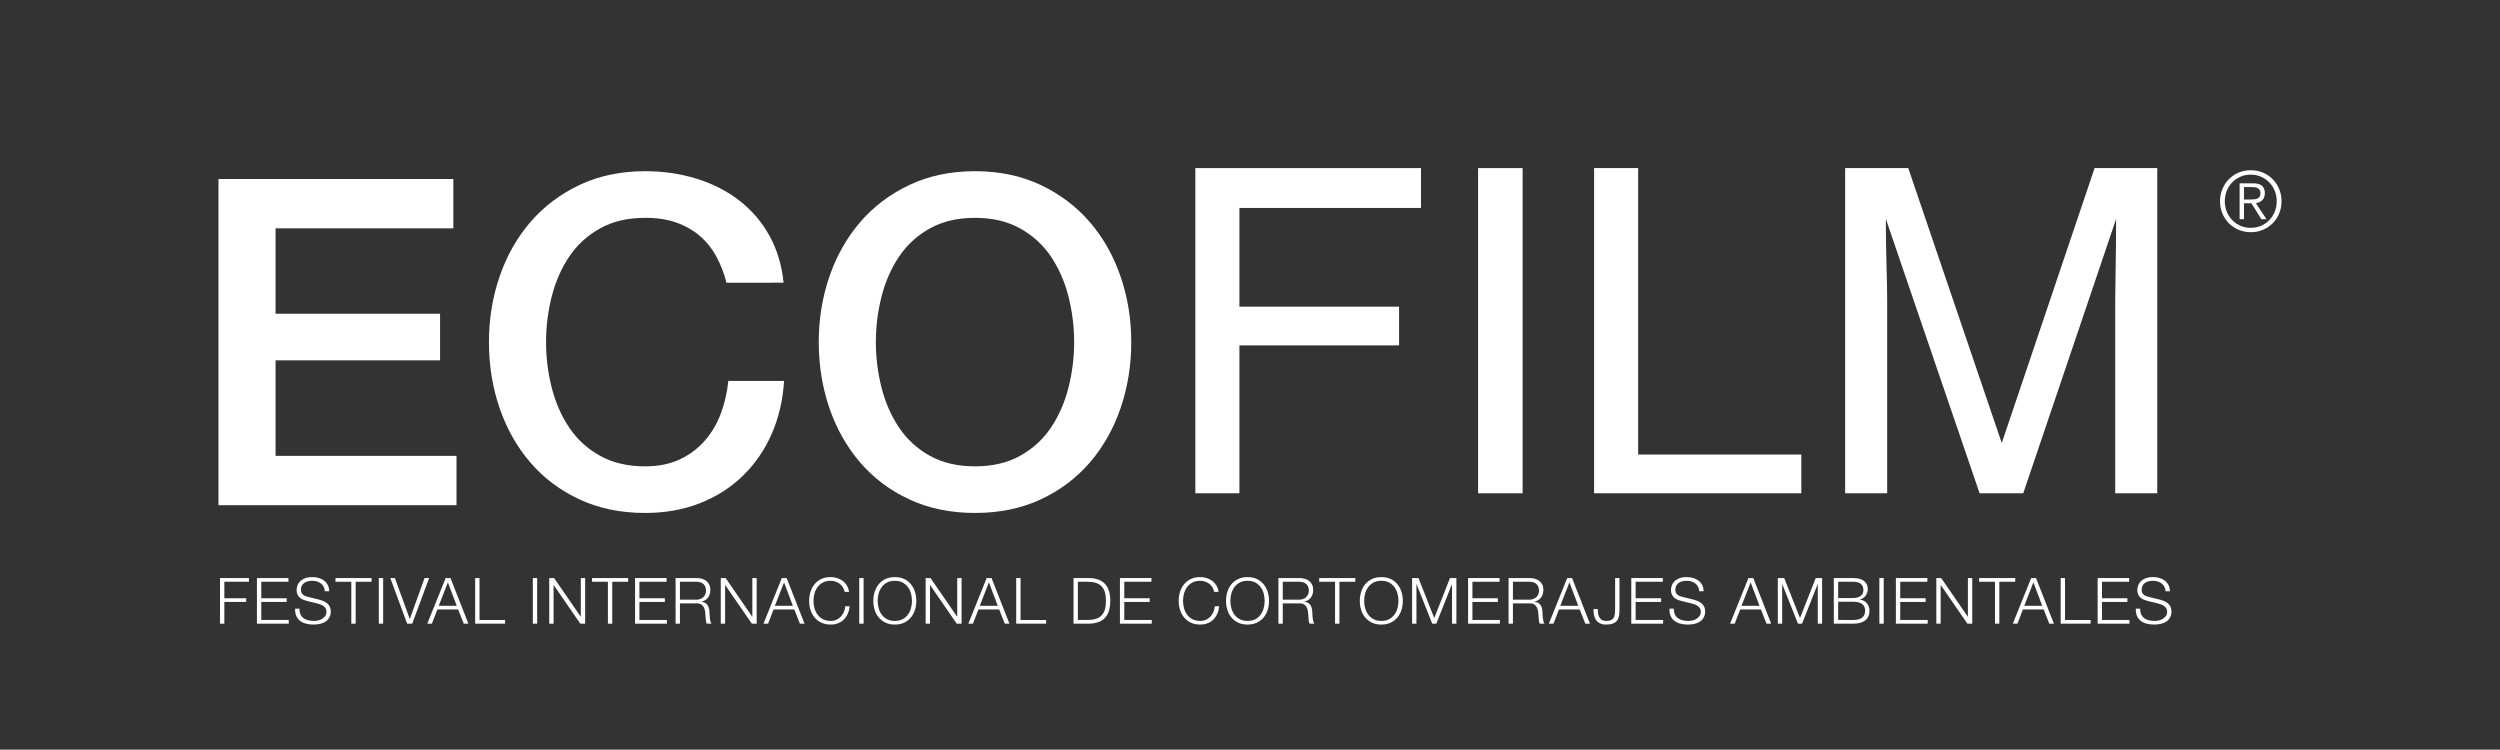 <?xml version="1.0" encoding="utf-8"?>
<!-- Generator: Adobe Illustrator 17.0.0, SVG Export Plug-In . SVG Version: 6.00 Build 0)  -->
<!DOCTYPE svg PUBLIC "-//W3C//DTD SVG 1.1//EN" "http://www.w3.org/Graphics/SVG/1.1/DTD/svg11.dtd">
<svg version="1.1" id="logo-b" xmlns="http://www.w3.org/2000/svg" xmlns:xlink="http://www.w3.org/1999/xlink" x="0px" y="0px"
	 width="612px" height="183.516px" viewBox="0 0 612 183.516" enable-background="new 0 0 612 183.516" xml:space="preserve">
<rect x="0" y="0" width="612" height="183.516" fill="#333333" stroke="none"/>
<g>
	<g>
		<path fill="#FFFFFF" d="M553.966,42.253c0.917,0.389,1.714,0.927,2.387,1.613c0.677,0.687,1.204,1.493,1.592,2.42
			c0.385,0.925,0.574,1.918,0.574,2.98c0,1.075-0.19,2.071-0.574,2.991c-0.388,0.917-0.915,1.717-1.592,2.399
			c-0.673,0.68-1.47,1.213-2.387,1.602c-0.917,0.387-1.906,0.582-2.975,0.582c-1.064,0-2.059-0.195-2.977-0.582
			c-0.915-0.388-1.713-0.921-2.388-1.602c-0.673-0.682-1.203-1.481-1.586-2.399c-0.386-0.92-0.578-1.916-0.578-2.991
			c0-1.062,0.192-2.055,0.578-2.98c0.383-0.927,0.913-1.733,1.586-2.42c0.675-0.686,1.473-1.224,2.388-1.613
			c0.918-0.388,1.913-0.582,2.977-0.582C552.059,41.671,553.049,41.865,553.966,42.253z M548.45,43.264
			c-0.775,0.34-1.445,0.803-2.013,1.388c-0.568,0.585-1.008,1.271-1.327,2.063c-0.315,0.791-0.473,1.64-0.473,2.551
			c0,0.912,0.158,1.762,0.473,2.553c0.319,0.789,0.759,1.475,1.327,2.06c0.567,0.585,1.237,1.049,2.013,1.388
			c0.776,0.339,1.621,0.509,2.541,0.509c0.904,0,1.743-0.17,2.52-0.509c0.774-0.339,1.448-0.804,2.013-1.388
			c0.567-0.585,1.014-1.272,1.337-2.06c0.321-0.791,0.485-1.641,0.485-2.553c0-0.912-0.164-1.761-0.485-2.551
			c-0.323-0.792-0.77-1.478-1.337-2.063c-0.564-0.585-1.238-1.048-2.013-1.388c-0.776-0.34-1.615-0.512-2.52-0.512
			C550.071,42.752,549.226,42.924,548.45,43.264z M548.26,53.653v-8.777h3.34c0.982,0,1.7,0.207,2.153,0.622
			c0.454,0.417,0.679,1.018,0.679,1.809c0,0.379-0.058,0.714-0.174,0.998c-0.116,0.288-0.272,0.529-0.473,0.725
			c-0.203,0.199-0.439,0.353-0.701,0.471c-0.261,0.115-0.543,0.201-0.838,0.253l2.591,3.899h-1.255l-2.449-3.899h-1.802v3.899
			H548.26z M551.711,48.807c0.317-0.02,0.594-0.08,0.836-0.175c0.246-0.093,0.439-0.247,0.589-0.458
			c0.15-0.21,0.222-0.5,0.222-0.866c0-0.315-0.058-0.566-0.171-0.758c-0.114-0.188-0.269-0.341-0.465-0.458
			c-0.198-0.114-0.417-0.194-0.656-0.235c-0.246-0.041-0.499-0.06-0.772-0.06h-1.962v3.042h1.418
			C551.07,48.838,551.391,48.826,551.711,48.807z"/>
	</g>
	<g>
		<g>
			<path fill="#FFFFFF" d="M53.482,43.818h57.494v12.08H67.461v20.909h40.267v11.405H67.461v23.381h44.291v12.076H53.482V43.818z"/>
			<path fill="#FFFFFF" d="M177.846,69.204c-0.594-2.309-1.421-4.434-2.458-6.372c-1.046-1.94-2.392-3.618-4.028-5.037
				c-1.642-1.412-3.559-2.514-5.759-3.299c-2.199-0.783-4.751-1.171-7.666-1.171c-4.25,0-7.918,0.854-11.006,2.574
				c-3.098,1.714-5.616,4.009-7.556,6.874c-1.941,2.87-3.371,6.135-4.306,9.786c-0.929,3.653-1.395,7.385-1.395,11.184
				c0,3.801,0.465,7.532,1.395,11.186c0.934,3.652,2.365,6.915,4.306,9.785c1.94,2.875,4.458,5.168,7.556,6.883
				c3.088,1.713,6.756,2.564,11.006,2.564c3.137,0,5.892-0.533,8.284-1.617c2.382-1.08,4.431-2.572,6.143-4.475
				c1.714-1.904,3.06-4.117,4.032-6.656c0.958-2.535,1.602-5.256,1.903-8.166h13.64c-0.293,4.776-1.324,9.132-3.075,13.087
				c-1.751,3.951-4.124,7.361-7.103,10.234c-2.982,2.869-6.486,5.084-10.51,6.654c-4.021,1.563-8.463,2.35-13.314,2.35
				c-5.959,0-11.312-1.102-16.044-3.305c-4.735-2.191-8.743-5.201-12.02-8.998c-3.286-3.809-5.801-8.24-7.549-13.307
				c-1.751-5.074-2.629-10.477-2.629-16.22c0-5.667,0.878-11.033,2.629-16.099c1.749-5.07,4.263-9.508,7.549-13.314
				c3.278-3.796,7.286-6.82,12.02-9.055c4.732-2.238,10.085-3.362,16.044-3.362c4.476,0,8.691,0.619,12.647,1.852
				c3.948,1.229,7.433,3.02,10.456,5.371c3.013,2.344,5.458,5.194,7.32,8.554c1.862,3.356,3.02,7.196,3.465,11.517H177.846z"/>
			<path fill="#FFFFFF" d="M238.684,41.911c5.965,0,11.313,1.123,16.048,3.362c4.736,2.235,8.737,5.259,12.022,9.055
				c3.278,3.807,5.8,8.245,7.549,13.314c1.747,5.066,2.629,10.432,2.629,16.099c0,5.743-0.883,11.146-2.629,16.22
				c-1.749,5.066-4.271,9.498-7.549,13.307c-3.285,3.797-7.285,6.807-12.022,8.998c-4.735,2.203-10.083,3.305-16.048,3.305
				c-5.966,0-11.318-1.102-16.047-3.305c-4.739-2.191-8.747-5.201-12.027-8.998c-3.278-3.809-5.799-8.24-7.551-13.307
				c-1.749-5.074-2.627-10.477-2.627-16.22c0-5.667,0.878-11.033,2.627-16.099c1.751-5.07,4.272-9.508,7.551-13.314
				c3.28-3.796,7.288-6.82,12.027-9.055C227.366,43.034,232.718,41.911,238.684,41.911z M238.684,53.325
				c-4.254,0-7.923,0.854-11.021,2.574c-3.092,1.714-5.607,4.009-7.545,6.874c-1.938,2.87-3.378,6.135-4.31,9.786
				c-0.928,3.653-1.398,7.385-1.398,11.184c0,3.801,0.47,7.532,1.398,11.186c0.932,3.652,2.372,6.915,4.31,9.785
				c1.939,2.875,4.453,5.168,7.545,6.883c3.098,1.713,6.767,2.564,11.021,2.564c4.247,0,7.915-0.852,11.01-2.564
				c3.093-1.715,5.614-4.008,7.553-6.883c1.934-2.869,3.377-6.133,4.305-9.785c0.927-3.654,1.401-7.385,1.401-11.186
				c0-3.799-0.474-7.531-1.401-11.184c-0.927-3.65-2.371-6.916-4.305-9.786c-1.939-2.864-4.46-5.16-7.553-6.874
				C246.599,54.178,242.931,53.325,238.684,53.325z"/>
			<path fill="#FFFFFF" d="M292.624,41.149h55.237v9.754h-44.453v24.17h39.085v9.482h-39.085v36.197h-10.784V41.149z"/>
			<path fill="#FFFFFF" d="M361.84,41.149h10.896v79.604H361.84V41.149z"/>
			<path fill="#FFFFFF" d="M390.235,41.149h10.786v70.121h39.94v9.483h-50.727V41.149z"/>
			<path fill="#FFFFFF" d="M451.694,41.149h15.446l22.89,67.303l22.726-67.303H528.1v79.604h-10.295V73.771
				c0-1.626,0.037-4.318,0.105-8.075c0.075-3.757,0.112-7.786,0.112-12.085l-22.732,67.141h-10.684l-22.942-67.141v2.44
				c0,1.947,0.049,4.919,0.155,8.911c0.112,3.99,0.165,6.931,0.165,8.809v46.981h-10.291V41.149z"/>
		</g>
	</g>
	<g>
		<path fill="#FFFFFF" d="M60.941,141.506v0.906h-6.023v4.039h5.35v0.906h-5.35v5.318h-1.065v-11.17H60.941z"/>
		<path fill="#FFFFFF" d="M70.609,141.506v0.906H63.96v4.039h6.227v0.906H63.96v4.41h6.728v0.908h-7.792v-11.17H70.609z"/>
		<path fill="#FFFFFF" d="M73.581,150.438c0.187,0.387,0.446,0.695,0.774,0.924c0.329,0.23,0.717,0.393,1.166,0.494
			c0.449,0.098,0.93,0.146,1.44,0.146c0.291,0,0.61-0.041,0.954-0.123c0.344-0.084,0.666-0.217,0.962-0.402
			c0.297-0.18,0.545-0.414,0.744-0.701c0.197-0.287,0.297-0.635,0.297-1.041c0-0.313-0.07-0.584-0.211-0.813
			c-0.142-0.23-0.324-0.422-0.548-0.58c-0.224-0.156-0.472-0.283-0.743-0.383c-0.272-0.098-0.538-0.18-0.798-0.242l-2.488-0.611
			c-0.323-0.084-0.64-0.186-0.947-0.313c-0.308-0.123-0.576-0.293-0.806-0.502c-0.23-0.207-0.413-0.461-0.556-0.768
			c-0.139-0.301-0.211-0.672-0.211-1.107c0-0.271,0.052-0.59,0.156-0.955c0.105-0.365,0.3-0.711,0.589-1.033
			c0.286-0.324,0.679-0.598,1.18-0.82c0.5-0.225,1.142-0.336,1.924-0.336c0.552,0,1.079,0.07,1.579,0.221
			c0.501,0.141,0.939,0.361,1.314,0.652c0.377,0.295,0.675,0.656,0.899,1.092c0.224,0.434,0.336,0.932,0.336,1.508h-1.064
			c-0.021-0.43-0.117-0.803-0.29-1.119c-0.172-0.318-0.396-0.584-0.672-0.799c-0.276-0.215-0.594-0.375-0.955-0.484
			c-0.36-0.109-0.738-0.164-1.134-0.164c-0.364,0-0.716,0.039-1.056,0.115c-0.339,0.08-0.637,0.205-0.892,0.377
			c-0.256,0.174-0.462,0.398-0.619,0.682c-0.156,0.279-0.234,0.631-0.234,1.047c0,0.264,0.044,0.488,0.133,0.682
			c0.089,0.193,0.211,0.357,0.367,0.49c0.156,0.137,0.335,0.248,0.541,0.332c0.203,0.082,0.418,0.15,0.648,0.203l2.723,0.672
			c0.396,0.105,0.768,0.234,1.119,0.383c0.35,0.152,0.657,0.338,0.923,0.564c0.266,0.223,0.474,0.498,0.627,0.818
			c0.151,0.326,0.226,0.717,0.226,1.176c0,0.125-0.014,0.291-0.04,0.502c-0.025,0.209-0.088,0.428-0.186,0.662
			c-0.1,0.234-0.241,0.473-0.423,0.715c-0.183,0.236-0.433,0.453-0.751,0.648c-0.317,0.191-0.712,0.348-1.18,0.469
			c-0.47,0.117-1.033,0.18-1.691,0.18c-0.657,0-1.266-0.076-1.831-0.229c-0.563-0.148-1.042-0.381-1.439-0.695
			c-0.396-0.311-0.701-0.713-0.915-1.203c-0.213-0.49-0.305-1.078-0.273-1.768h1.064C73.305,149.573,73.394,150.055,73.581,150.438z
			"/>
		<path fill="#FFFFFF" d="M90.962,141.506v0.906h-3.896v10.264h-1.063v-10.264h-3.879v-0.906H90.962z"/>
		<path fill="#FFFFFF" d="M93.795,141.506v11.17h-1.063v-11.17H93.795z"/>
		<path fill="#FFFFFF" d="M96.672,141.506l3.63,9.996h0.031l3.599-9.996h1.125l-4.145,11.17h-1.236l-4.13-11.17H96.672z"/>
		<path fill="#FFFFFF" d="M110.283,141.506l4.38,11.17h-1.142l-1.361-3.473h-5.085l-1.345,3.473h-1.127l4.49-11.17H110.283z
			 M111.802,148.294l-2.159-5.727l-2.238,5.727H111.802z"/>
		<path fill="#FFFFFF" d="M117.386,141.506v10.262h6.258v0.908h-7.321v-11.17H117.386z"/>
		<path fill="#FFFFFF" d="M131.498,141.506v11.17h-1.064v-11.17H131.498z"/>
		<path fill="#FFFFFF" d="M135.643,141.506l6.507,9.449h0.032v-9.449h1.063v11.17h-1.189l-6.508-9.449h-0.031v9.449h-1.064v-11.17
			H135.643z"/>
		<path fill="#FFFFFF" d="M153.775,141.506v0.906h-3.896v10.264h-1.063v-10.264h-3.88v-0.906H153.775z"/>
		<path fill="#FFFFFF" d="M163.177,141.506v0.906h-6.648v4.039h6.225v0.906h-6.225v4.41h6.726v0.908h-7.792v-11.17H163.177z"/>
		<path fill="#FFFFFF" d="M170.499,141.506c0.458,0,0.894,0.057,1.307,0.172c0.411,0.113,0.77,0.289,1.078,0.523
			c0.308,0.234,0.554,0.537,0.735,0.906c0.183,0.371,0.275,0.807,0.275,1.309c0,0.705-0.184,1.322-0.547,1.844
			c-0.366,0.523-0.909,0.857-1.628,1.002v0.031c0.364,0.051,0.668,0.15,0.906,0.289c0.241,0.143,0.436,0.32,0.588,0.541
			c0.151,0.219,0.261,0.473,0.328,0.758c0.067,0.287,0.113,0.598,0.133,0.932c0.011,0.189,0.021,0.418,0.032,0.688
			c0.011,0.273,0.031,0.547,0.062,0.822c0.031,0.277,0.081,0.537,0.148,0.783c0.068,0.242,0.159,0.434,0.274,0.57h-1.174
			c-0.061-0.105-0.112-0.232-0.148-0.383c-0.036-0.152-0.063-0.307-0.077-0.471c-0.018-0.16-0.03-0.32-0.04-0.477
			c-0.01-0.156-0.021-0.293-0.031-0.406c-0.022-0.398-0.056-0.789-0.102-1.182c-0.047-0.391-0.146-0.74-0.297-1.047
			c-0.152-0.311-0.371-0.555-0.658-0.744c-0.286-0.188-0.68-0.273-1.181-0.25h-4.035v4.959h-1.064v-11.17H170.499z M170.421,146.807
			c0.324,0,0.63-0.047,0.923-0.145c0.292-0.1,0.548-0.244,0.767-0.432c0.218-0.189,0.394-0.416,0.523-0.682
			c0.13-0.266,0.196-0.57,0.196-0.916c0-0.686-0.199-1.23-0.596-1.627c-0.396-0.395-1.001-0.594-1.813-0.594h-3.973v4.395H170.421z"
			/>
		<path fill="#FFFFFF" d="M177.633,141.506l6.509,9.449h0.031v-9.449h1.063v11.17h-1.189l-6.509-9.449h-0.031v9.449h-1.064v-11.17
			H177.633z"/>
		<path fill="#FFFFFF" d="M192.573,141.506l4.381,11.17h-1.141l-1.362-3.473h-5.085l-1.344,3.473h-1.127l4.49-11.17H192.573z
			 M194.091,148.294l-2.158-5.727l-2.238,5.727H194.091z"/>
		<path fill="#FFFFFF" d="M206.317,143.737c-0.214-0.34-0.475-0.623-0.782-0.855c-0.308-0.229-0.648-0.404-1.018-0.525
			c-0.37-0.117-0.758-0.178-1.165-0.178c-0.742,0-1.377,0.141-1.908,0.422c-0.532,0.281-0.969,0.654-1.308,1.121
			c-0.338,0.463-0.588,0.986-0.751,1.568c-0.163,0.586-0.242,1.186-0.242,1.803c0,0.602,0.079,1.201,0.242,1.789
			c0.163,0.59,0.412,1.117,0.751,1.58c0.339,0.463,0.775,0.836,1.308,1.121c0.531,0.279,1.166,0.42,1.908,0.42
			c0.521,0,0.991-0.094,1.408-0.279c0.417-0.188,0.777-0.443,1.08-0.768c0.302-0.324,0.547-0.701,0.735-1.135
			c0.188-0.434,0.307-0.898,0.358-1.4h1.065c-0.072,0.689-0.234,1.309-0.485,1.861c-0.249,0.555-0.573,1.023-0.97,1.406
			c-0.395,0.387-0.862,0.686-1.4,0.893c-0.535,0.211-1.134,0.314-1.79,0.314c-0.876,0-1.645-0.16-2.308-0.477
			c-0.663-0.318-1.213-0.744-1.65-1.275c-0.438-0.533-0.766-1.148-0.987-1.848c-0.217-0.697-0.328-1.434-0.328-2.203
			c0-0.773,0.111-1.508,0.328-2.207c0.221-0.699,0.549-1.316,0.987-1.855c0.438-0.537,0.988-0.963,1.65-1.283
			c0.663-0.316,1.432-0.475,2.308-0.475c0.532,0,1.051,0.078,1.557,0.234c0.505,0.156,0.964,0.387,1.376,0.695
			c0.412,0.307,0.756,0.686,1.033,1.133c0.276,0.449,0.45,0.967,0.524,1.551h-1.064
			C206.684,144.458,206.531,144.075,206.317,143.737z"/>
		<path fill="#FFFFFF" d="M211.409,141.506v11.17h-1.063v-11.17H211.409z"/>
		<path fill="#FFFFFF" d="M214.116,144.885c0.219-0.699,0.547-1.316,0.986-1.855c0.438-0.537,0.988-0.963,1.65-1.283
			c0.662-0.316,1.432-0.475,2.308-0.475c0.876,0,1.643,0.158,2.299,0.475c0.658,0.32,1.205,0.746,1.642,1.283
			c0.438,0.539,0.767,1.156,0.986,1.855c0.219,0.699,0.328,1.434,0.328,2.207c0,0.77-0.109,1.506-0.328,2.203
			c-0.219,0.699-0.548,1.314-0.986,1.848c-0.437,0.531-0.984,0.957-1.642,1.275c-0.657,0.316-1.423,0.477-2.299,0.477
			c-0.876,0-1.645-0.16-2.308-0.477c-0.663-0.318-1.212-0.744-1.65-1.275c-0.439-0.533-0.767-1.148-0.986-1.848
			c-0.219-0.697-0.329-1.434-0.329-2.203C213.787,146.319,213.897,145.585,214.116,144.885z M215.094,148.881
			c0.161,0.59,0.412,1.117,0.751,1.58c0.338,0.463,0.775,0.836,1.305,1.121c0.532,0.279,1.169,0.42,1.91,0.42
			c0.739,0,1.374-0.141,1.901-0.42c0.526-0.285,0.958-0.658,1.297-1.121c0.34-0.463,0.59-0.99,0.752-1.58
			c0.161-0.588,0.242-1.188,0.242-1.789c0-0.617-0.081-1.217-0.242-1.803c-0.162-0.582-0.412-1.105-0.752-1.568
			c-0.339-0.467-0.771-0.84-1.297-1.121c-0.527-0.281-1.162-0.422-1.901-0.422c-0.741,0-1.378,0.141-1.91,0.422
			c-0.53,0.281-0.967,0.654-1.305,1.121c-0.339,0.463-0.59,0.986-0.751,1.568c-0.162,0.586-0.243,1.186-0.243,1.803
			C214.851,147.694,214.931,148.294,215.094,148.881z"/>
		<path fill="#FFFFFF" d="M227.788,141.506l6.508,9.449h0.031v-9.449h1.065v11.17h-1.19l-6.509-9.449h-0.031v9.449h-1.064v-11.17
			H227.788z"/>
		<path fill="#FFFFFF" d="M242.729,141.506l4.381,11.17h-1.141l-1.362-3.473h-5.086l-1.344,3.473h-1.126l4.489-11.17H242.729z
			 M244.247,148.294l-2.158-5.727l-2.238,5.727H244.247z"/>
		<path fill="#FFFFFF" d="M249.832,141.506v10.262h6.259v0.908h-7.323v-11.17H249.832z"/>
		<path fill="#FFFFFF" d="M266.666,141.506c1.7,0.041,2.979,0.518,3.837,1.43c0.863,0.912,1.293,2.299,1.293,4.156
			c0,1.852-0.43,3.238-1.293,4.15c-0.858,0.916-2.137,1.393-3.837,1.434h-3.865v-11.17H266.666z M266.132,151.768
			c0.804,0,1.495-0.084,2.075-0.26c0.577-0.17,1.055-0.443,1.431-0.82c0.375-0.375,0.652-0.859,0.83-1.453
			c0.177-0.594,0.265-1.311,0.265-2.143c0-0.836-0.088-1.551-0.265-2.145c-0.178-0.594-0.456-1.08-0.83-1.453
			c-0.376-0.379-0.854-0.65-1.431-0.824c-0.58-0.172-1.271-0.258-2.075-0.258h-2.268v9.355H266.132z"/>
		<path fill="#FFFFFF" d="M281.872,141.506v0.906h-6.649v4.039h6.228v0.906h-6.228v4.41h6.727v0.908h-7.79v-11.17H281.872z"/>
		<path fill="#FFFFFF" d="M296.773,143.737c-0.214-0.34-0.475-0.623-0.783-0.855c-0.308-0.229-0.645-0.404-1.016-0.525
			c-0.372-0.117-0.759-0.178-1.166-0.178c-0.74,0-1.375,0.141-1.907,0.422c-0.532,0.281-0.967,0.654-1.306,1.121
			c-0.339,0.463-0.59,0.986-0.752,1.568c-0.16,0.586-0.241,1.186-0.241,1.803c0,0.602,0.081,1.201,0.241,1.789
			c0.162,0.59,0.413,1.117,0.752,1.58c0.339,0.463,0.774,0.836,1.306,1.121c0.532,0.279,1.168,0.42,1.907,0.42
			c0.521,0,0.993-0.094,1.41-0.279c0.417-0.188,0.776-0.443,1.08-0.768c0.3-0.324,0.547-0.701,0.734-1.135
			c0.188-0.434,0.308-0.898,0.361-1.4h1.064c-0.076,0.689-0.235,1.309-0.487,1.861c-0.25,0.555-0.574,1.023-0.969,1.406
			c-0.397,0.387-0.863,0.686-1.4,0.893c-0.537,0.211-1.134,0.314-1.792,0.314c-0.876,0-1.644-0.16-2.307-0.477
			c-0.661-0.318-1.212-0.744-1.65-1.275c-0.437-0.533-0.765-1.148-0.985-1.848c-0.219-0.697-0.329-1.434-0.329-2.203
			c0-0.773,0.11-1.508,0.329-2.207c0.22-0.699,0.548-1.316,0.985-1.855c0.438-0.537,0.989-0.963,1.65-1.283
			c0.663-0.316,1.431-0.475,2.307-0.475c0.534,0,1.05,0.078,1.557,0.234c0.507,0.156,0.966,0.387,1.378,0.695
			c0.41,0.307,0.754,0.686,1.032,1.133c0.276,0.449,0.45,0.967,0.525,1.551h-1.064C297.14,144.458,296.987,144.075,296.773,143.737z
			"/>
		<path fill="#FFFFFF" d="M300.458,144.885c0.219-0.699,0.549-1.316,0.985-1.855c0.439-0.537,0.989-0.963,1.651-1.283
			c0.664-0.316,1.431-0.475,2.306-0.475c0.877,0,1.643,0.158,2.301,0.475c0.657,0.32,1.204,0.746,1.642,1.283
			c0.438,0.539,0.768,1.156,0.986,1.855c0.218,0.699,0.328,1.434,0.328,2.207c0,0.77-0.11,1.506-0.328,2.203
			c-0.218,0.699-0.548,1.314-0.986,1.848c-0.438,0.531-0.985,0.957-1.642,1.275c-0.658,0.316-1.424,0.477-2.301,0.477
			c-0.875,0-1.642-0.16-2.306-0.477c-0.663-0.318-1.212-0.744-1.651-1.275c-0.436-0.533-0.767-1.148-0.985-1.848
			c-0.219-0.697-0.329-1.434-0.329-2.203C300.13,146.319,300.24,145.585,300.458,144.885z M301.434,148.881
			c0.164,0.59,0.414,1.117,0.752,1.58c0.341,0.463,0.774,0.836,1.305,1.121c0.534,0.279,1.171,0.42,1.909,0.42
			c0.74,0,1.375-0.141,1.901-0.42c0.527-0.285,0.961-0.658,1.3-1.121c0.338-0.463,0.588-0.99,0.749-1.58
			c0.164-0.588,0.244-1.188,0.244-1.789c0-0.617-0.081-1.217-0.244-1.803c-0.16-0.582-0.41-1.105-0.749-1.568
			c-0.339-0.467-0.773-0.84-1.3-1.121c-0.527-0.281-1.162-0.422-1.901-0.422c-0.738,0-1.375,0.141-1.909,0.422
			c-0.53,0.281-0.964,0.654-1.305,1.121c-0.339,0.463-0.589,0.986-0.752,1.568c-0.159,0.586-0.24,1.186-0.24,1.803
			C301.194,147.694,301.275,148.294,301.434,148.881z"/>
		<path fill="#FFFFFF" d="M318.072,141.506c0.46,0,0.896,0.057,1.308,0.172c0.413,0.113,0.773,0.289,1.081,0.523
			c0.307,0.234,0.553,0.537,0.736,0.906c0.182,0.371,0.272,0.807,0.272,1.309c0,0.705-0.183,1.322-0.547,1.844
			c-0.364,0.523-0.907,0.857-1.627,1.002v0.031c0.364,0.051,0.668,0.15,0.907,0.289c0.24,0.143,0.438,0.32,0.588,0.541
			c0.152,0.219,0.262,0.473,0.33,0.758c0.066,0.287,0.111,0.598,0.131,0.932c0.01,0.189,0.02,0.418,0.031,0.688
			c0.012,0.273,0.031,0.547,0.063,0.822c0.033,0.277,0.079,0.537,0.148,0.783c0.068,0.242,0.16,0.434,0.275,0.57h-1.174
			c-0.063-0.105-0.111-0.232-0.15-0.383c-0.036-0.152-0.059-0.307-0.076-0.471c-0.016-0.16-0.029-0.32-0.041-0.477
			c-0.01-0.156-0.02-0.293-0.029-0.406c-0.022-0.398-0.057-0.789-0.103-1.182c-0.046-0.391-0.146-0.74-0.297-1.047
			c-0.151-0.311-0.372-0.555-0.657-0.744c-0.287-0.188-0.682-0.273-1.181-0.25h-4.037v4.959h-1.064v-11.17H318.072z
			 M317.995,146.807c0.324,0,0.631-0.047,0.924-0.145c0.289-0.1,0.547-0.244,0.767-0.432c0.217-0.189,0.393-0.416,0.522-0.682
			c0.129-0.266,0.197-0.57,0.197-0.916c0-0.686-0.198-1.23-0.596-1.627c-0.396-0.395-1.001-0.594-1.815-0.594h-3.973v4.395H317.995z
			"/>
		<path fill="#FFFFFF" d="M331.783,141.506v0.906h-3.896v10.264h-1.065v-10.264h-3.882v-0.906H331.783z"/>
		<path fill="#FFFFFF" d="M333.208,144.885c0.217-0.699,0.549-1.316,0.987-1.855c0.436-0.537,0.987-0.963,1.649-1.283
			c0.663-0.316,1.433-0.475,2.309-0.475c0.878,0,1.646,0.158,2.302,0.475c0.658,0.32,1.205,0.746,1.642,1.283
			c0.439,0.539,0.768,1.156,0.988,1.855c0.219,0.699,0.327,1.434,0.327,2.207c0,0.77-0.108,1.506-0.327,2.203
			c-0.221,0.699-0.55,1.314-0.988,1.848c-0.436,0.531-0.983,0.957-1.642,1.275c-0.656,0.316-1.424,0.477-2.302,0.477
			c-0.876,0-1.646-0.16-2.309-0.477c-0.662-0.318-1.214-0.744-1.649-1.275c-0.438-0.533-0.77-1.148-0.987-1.848
			c-0.219-0.697-0.328-1.434-0.328-2.203C332.88,146.319,332.989,145.585,333.208,144.885z M334.186,148.881
			c0.161,0.59,0.412,1.117,0.749,1.58c0.341,0.463,0.777,0.836,1.309,1.121c0.531,0.279,1.169,0.42,1.908,0.42
			c0.741,0,1.376-0.141,1.903-0.42c0.526-0.285,0.959-0.658,1.299-1.121c0.339-0.463,0.59-0.99,0.75-1.58
			c0.162-0.588,0.244-1.188,0.244-1.789c0-0.617-0.082-1.217-0.244-1.803c-0.16-0.582-0.411-1.105-0.75-1.568
			c-0.34-0.467-0.772-0.84-1.299-1.121c-0.527-0.281-1.162-0.422-1.903-0.422c-0.739,0-1.377,0.141-1.908,0.422
			c-0.532,0.281-0.969,0.654-1.309,1.121c-0.337,0.463-0.588,0.986-0.749,1.568c-0.161,0.586-0.243,1.186-0.243,1.803
			C333.943,147.694,334.025,148.294,334.186,148.881z"/>
		<path fill="#FFFFFF" d="M347.244,141.506l3.864,9.791l3.85-9.791h1.565v11.17h-1.065v-9.654h-0.031l-3.816,9.654h-1.001
			l-3.831-9.654h-0.033v9.654h-1.063v-11.17H347.244z"/>
		<path fill="#FFFFFF" d="M367.097,141.506v0.906h-6.648v4.039h6.227v0.906h-6.227v4.41h6.729v0.908h-7.792v-11.17H367.097z"/>
		<path fill="#FFFFFF" d="M374.421,141.506c0.457,0,0.891,0.057,1.304,0.172c0.413,0.113,0.773,0.289,1.082,0.523
			c0.308,0.234,0.552,0.537,0.734,0.906c0.182,0.371,0.274,0.807,0.274,1.309c0,0.705-0.184,1.322-0.547,1.844
			c-0.367,0.523-0.908,0.857-1.63,1.002v0.031c0.366,0.051,0.669,0.15,0.91,0.289c0.238,0.143,0.433,0.32,0.584,0.541
			c0.152,0.219,0.262,0.473,0.329,0.758c0.067,0.287,0.111,0.598,0.134,0.932c0.01,0.189,0.02,0.418,0.031,0.688
			c0.01,0.273,0.032,0.547,0.063,0.822c0.03,0.277,0.079,0.537,0.147,0.783c0.068,0.242,0.16,0.434,0.273,0.57h-1.175
			c-0.059-0.105-0.11-0.232-0.146-0.383c-0.038-0.152-0.062-0.307-0.08-0.471c-0.014-0.16-0.027-0.32-0.039-0.477
			c-0.01-0.156-0.02-0.293-0.028-0.406c-0.023-0.398-0.058-0.789-0.103-1.182c-0.049-0.391-0.147-0.74-0.298-1.047
			c-0.151-0.311-0.371-0.555-0.658-0.744c-0.284-0.188-0.68-0.273-1.179-0.25h-4.039v4.959h-1.061v-11.17H374.421z M374.344,146.807
			c0.32,0,0.63-0.047,0.922-0.145c0.29-0.1,0.547-0.244,0.766-0.432c0.218-0.189,0.394-0.416,0.523-0.682
			c0.13-0.266,0.197-0.57,0.197-0.916c0-0.686-0.199-1.23-0.595-1.627c-0.397-0.395-1.003-0.594-1.813-0.594h-3.977v4.395H374.344z"
			/>
		<path fill="#FFFFFF" d="M384.838,141.506l4.383,11.17h-1.143l-1.362-3.473h-5.084l-1.343,3.473h-1.13l4.493-11.17H384.838z
			 M386.357,148.294l-2.158-5.727l-2.237,5.727H386.357z"/>
		<path fill="#FFFFFF" d="M396.447,141.506v8.057c0,0.574-0.059,1.068-0.175,1.486c-0.111,0.418-0.298,0.762-0.554,1.033
			c-0.255,0.27-0.587,0.475-0.998,0.607c-0.416,0.137-0.922,0.205-1.527,0.205c-0.636,0-1.156-0.107-1.564-0.32
			c-0.408-0.215-0.725-0.496-0.957-0.844c-0.228-0.35-0.383-0.754-0.468-1.215c-0.081-0.459-0.121-0.93-0.121-1.422h1.061
			c0.009,0.238,0.026,0.527,0.046,0.859c0.021,0.334,0.097,0.65,0.221,0.953c0.124,0.305,0.33,0.563,0.617,0.777
			c0.288,0.213,0.707,0.318,1.262,0.318c0.414,0,0.757-0.055,1.03-0.164c0.272-0.107,0.485-0.281,0.642-0.516
			c0.157-0.234,0.266-0.533,0.331-0.898c0.06-0.367,0.09-0.803,0.09-1.314v-7.604H396.447z"/>
		<path fill="#FFFFFF" d="M407.053,141.506v0.906h-6.649v4.039h6.227v0.906h-6.227v4.41h6.728v0.908h-7.791v-11.17H407.053z"/>
		<path fill="#FFFFFF" d="M410.029,150.438c0.186,0.387,0.444,0.695,0.771,0.924c0.331,0.23,0.718,0.393,1.166,0.494
			c0.449,0.098,0.93,0.146,1.439,0.146c0.292,0,0.612-0.041,0.956-0.123c0.345-0.084,0.667-0.217,0.964-0.402
			c0.294-0.18,0.544-0.414,0.739-0.701c0.2-0.287,0.299-0.635,0.299-1.041c0-0.313-0.07-0.584-0.21-0.813
			c-0.144-0.23-0.323-0.422-0.548-0.58c-0.225-0.156-0.472-0.283-0.743-0.383c-0.272-0.098-0.537-0.18-0.8-0.242l-2.486-0.611
			c-0.322-0.084-0.641-0.186-0.944-0.313c-0.309-0.123-0.578-0.293-0.807-0.502c-0.232-0.207-0.414-0.461-0.558-0.768
			c-0.14-0.301-0.211-0.672-0.211-1.107c0-0.271,0.055-0.59,0.156-0.955c0.105-0.365,0.3-0.711,0.59-1.033
			c0.286-0.324,0.679-0.598,1.18-0.82c0.499-0.225,1.142-0.336,1.924-0.336c0.555,0,1.078,0.07,1.581,0.221
			c0.501,0.141,0.939,0.361,1.314,0.652c0.377,0.295,0.677,0.656,0.899,1.092c0.226,0.434,0.338,0.932,0.338,1.508h-1.065
			c-0.019-0.43-0.117-0.803-0.288-1.119c-0.174-0.318-0.398-0.584-0.673-0.799c-0.277-0.215-0.594-0.375-0.956-0.484
			c-0.36-0.109-0.737-0.164-1.132-0.164c-0.368,0-0.718,0.039-1.057,0.115c-0.341,0.08-0.637,0.205-0.893,0.377
			c-0.256,0.174-0.462,0.398-0.618,0.682c-0.157,0.279-0.235,0.631-0.235,1.047c0,0.264,0.046,0.488,0.134,0.682
			c0.087,0.193,0.209,0.357,0.366,0.49c0.157,0.137,0.337,0.248,0.541,0.332c0.203,0.082,0.422,0.15,0.648,0.203l2.725,0.672
			c0.395,0.105,0.768,0.234,1.119,0.383c0.345,0.152,0.655,0.338,0.921,0.564c0.265,0.223,0.474,0.498,0.627,0.818
			c0.149,0.326,0.227,0.717,0.227,1.176c0,0.125-0.014,0.291-0.041,0.502c-0.023,0.209-0.089,0.428-0.185,0.662
			c-0.099,0.234-0.242,0.473-0.423,0.715c-0.184,0.236-0.435,0.453-0.752,0.648c-0.319,0.191-0.713,0.348-1.179,0.469
			c-0.47,0.117-1.035,0.18-1.691,0.18c-0.66,0-1.267-0.076-1.832-0.229c-0.561-0.148-1.041-0.381-1.438-0.695
			c-0.398-0.311-0.701-0.713-0.916-1.203c-0.214-0.49-0.306-1.078-0.275-1.768h1.066
			C409.749,149.573,409.839,150.055,410.029,150.438z"/>
		<path fill="#FFFFFF" d="M429.207,141.506l4.378,11.17h-1.142l-1.36-3.473H426l-1.347,3.473h-1.125l4.487-11.17H429.207z
			 M430.723,148.294l-2.16-5.727l-2.236,5.727H430.723z"/>
		<path fill="#FFFFFF" d="M436.776,141.506l3.866,9.791l3.85-9.791h1.561v11.17h-1.062v-9.654h-0.031l-3.818,9.654h-0.998
			l-3.836-9.654h-0.031v9.654h-1.066v-11.17H436.776z"/>
		<path fill="#FFFFFF" d="M453.642,141.506c0.47,0,0.921,0.043,1.353,0.131c0.436,0.09,0.813,0.24,1.144,0.455
			c0.329,0.213,0.59,0.496,0.788,0.844c0.201,0.35,0.299,0.785,0.299,1.307c0,0.291-0.048,0.578-0.143,0.854
			c-0.092,0.277-0.226,0.529-0.398,0.752c-0.169,0.225-0.375,0.412-0.612,0.57c-0.234,0.154-0.495,0.268-0.788,0.33v0.029
			c0.721,0.096,1.294,0.387,1.722,0.883c0.428,0.496,0.642,1.111,0.642,1.84c0,0.176-0.018,0.379-0.048,0.602
			c-0.029,0.225-0.092,0.455-0.186,0.688c-0.096,0.236-0.23,0.469-0.407,0.697c-0.177,0.229-0.416,0.432-0.712,0.604
			c-0.295,0.172-0.662,0.313-1.095,0.422c-0.433,0.109-0.951,0.164-1.557,0.164h-4.725v-11.17H453.642z M453.642,146.403
			c0.43,0,0.799-0.051,1.11-0.148c0.313-0.098,0.573-0.238,0.784-0.406c0.206-0.174,0.363-0.375,0.468-0.602
			c0.104-0.23,0.157-0.479,0.157-0.738c0-1.395-0.84-2.096-2.52-2.096h-3.658v3.99H453.642z M453.642,151.768
			c0.398,0,0.772-0.035,1.128-0.104c0.354-0.064,0.667-0.188,0.939-0.367c0.268-0.176,0.482-0.414,0.64-0.711
			c0.156-0.297,0.234-0.668,0.234-1.117c0-0.723-0.252-1.26-0.759-1.619c-0.507-0.359-1.235-0.541-2.183-0.541h-3.658v4.459H453.642
			z"/>
		<path fill="#FFFFFF" d="M461.136,141.506v11.17h-1.064v-11.17H461.136z"/>
		<path fill="#FFFFFF" d="M471.82,141.506v0.906h-6.647v4.039h6.225v0.906h-6.225v4.41h6.728v0.908h-7.791v-11.17H471.82z"/>
		<path fill="#FFFFFF" d="M475.201,141.506l6.508,9.449h0.031v-9.449h1.064v11.17h-1.19l-6.508-9.449h-0.031v9.449h-1.064v-11.17
			H475.201z"/>
		<path fill="#FFFFFF" d="M493.331,141.506v0.906h-3.896v10.264h-1.062v-10.264h-3.879v-0.906H493.331z"/>
		<path fill="#FFFFFF" d="M498.416,141.506l4.384,11.17h-1.143l-1.361-3.473h-5.087l-1.343,3.473h-1.129l4.492-11.17H498.416z
			 M499.935,148.294l-2.16-5.727l-2.237,5.727H499.935z"/>
		<path fill="#FFFFFF" d="M505.518,141.506v10.262h6.262v0.908h-7.326v-11.17H505.518z"/>
		<path fill="#FFFFFF" d="M521.212,141.506v0.906h-6.647v4.039h6.225v0.906h-6.225v4.41h6.725v0.908H513.5v-11.17H521.212z"/>
		<path fill="#FFFFFF" d="M524.184,150.438c0.186,0.387,0.444,0.695,0.776,0.924c0.324,0.23,0.713,0.393,1.161,0.494
			c0.449,0.098,0.928,0.146,1.439,0.146c0.292,0,0.611-0.041,0.957-0.123c0.341-0.084,0.665-0.217,0.962-0.402
			c0.295-0.18,0.544-0.414,0.743-0.701c0.197-0.287,0.296-0.635,0.296-1.041c0-0.313-0.071-0.584-0.21-0.813
			c-0.144-0.23-0.323-0.422-0.548-0.58c-0.225-0.156-0.475-0.283-0.745-0.383c-0.273-0.098-0.537-0.18-0.796-0.242l-2.49-0.611
			c-0.32-0.084-0.639-0.186-0.943-0.313c-0.31-0.123-0.579-0.293-0.807-0.502c-0.231-0.207-0.414-0.461-0.554-0.768
			c-0.144-0.301-0.215-0.672-0.215-1.107c0-0.271,0.056-0.59,0.156-0.955c0.106-0.365,0.3-0.711,0.589-1.033
			c0.285-0.324,0.681-0.598,1.18-0.82c0.499-0.225,1.142-0.336,1.926-0.336c0.55,0,1.079,0.07,1.581,0.221
			c0.5,0.141,0.939,0.361,1.313,0.652c0.377,0.295,0.674,0.656,0.9,1.092c0.225,0.434,0.338,0.932,0.338,1.508h-1.065
			c-0.021-0.43-0.119-0.803-0.289-1.119c-0.173-0.318-0.397-0.584-0.675-0.799c-0.277-0.215-0.594-0.375-0.955-0.484
			c-0.36-0.109-0.736-0.164-1.132-0.164c-0.366,0-0.718,0.039-1.057,0.115c-0.341,0.08-0.637,0.205-0.891,0.377
			c-0.256,0.174-0.464,0.398-0.618,0.682c-0.157,0.279-0.236,0.631-0.236,1.047c0,0.264,0.043,0.488,0.134,0.682
			c0.088,0.193,0.21,0.357,0.367,0.49c0.158,0.137,0.336,0.248,0.54,0.332c0.204,0.082,0.421,0.15,0.649,0.203l2.724,0.672
			c0.394,0.105,0.767,0.234,1.116,0.383c0.349,0.152,0.657,0.338,0.925,0.564c0.265,0.223,0.476,0.498,0.625,0.818
			c0.148,0.326,0.228,0.717,0.228,1.176c0,0.125-0.014,0.291-0.043,0.502c-0.023,0.209-0.087,0.428-0.185,0.662
			c-0.099,0.234-0.238,0.473-0.422,0.715c-0.184,0.236-0.432,0.453-0.753,0.648c-0.315,0.191-0.71,0.348-1.183,0.469
			c-0.469,0.117-1.031,0.18-1.686,0.18c-0.655,0-1.268-0.076-1.834-0.229c-0.56-0.148-1.039-0.381-1.438-0.695
			c-0.395-0.311-0.7-0.713-0.914-1.203c-0.214-0.49-0.307-1.078-0.273-1.768h1.061C523.905,149.573,523.992,150.055,524.184,150.438
			z"/>
	</g>
</g>
</svg>
